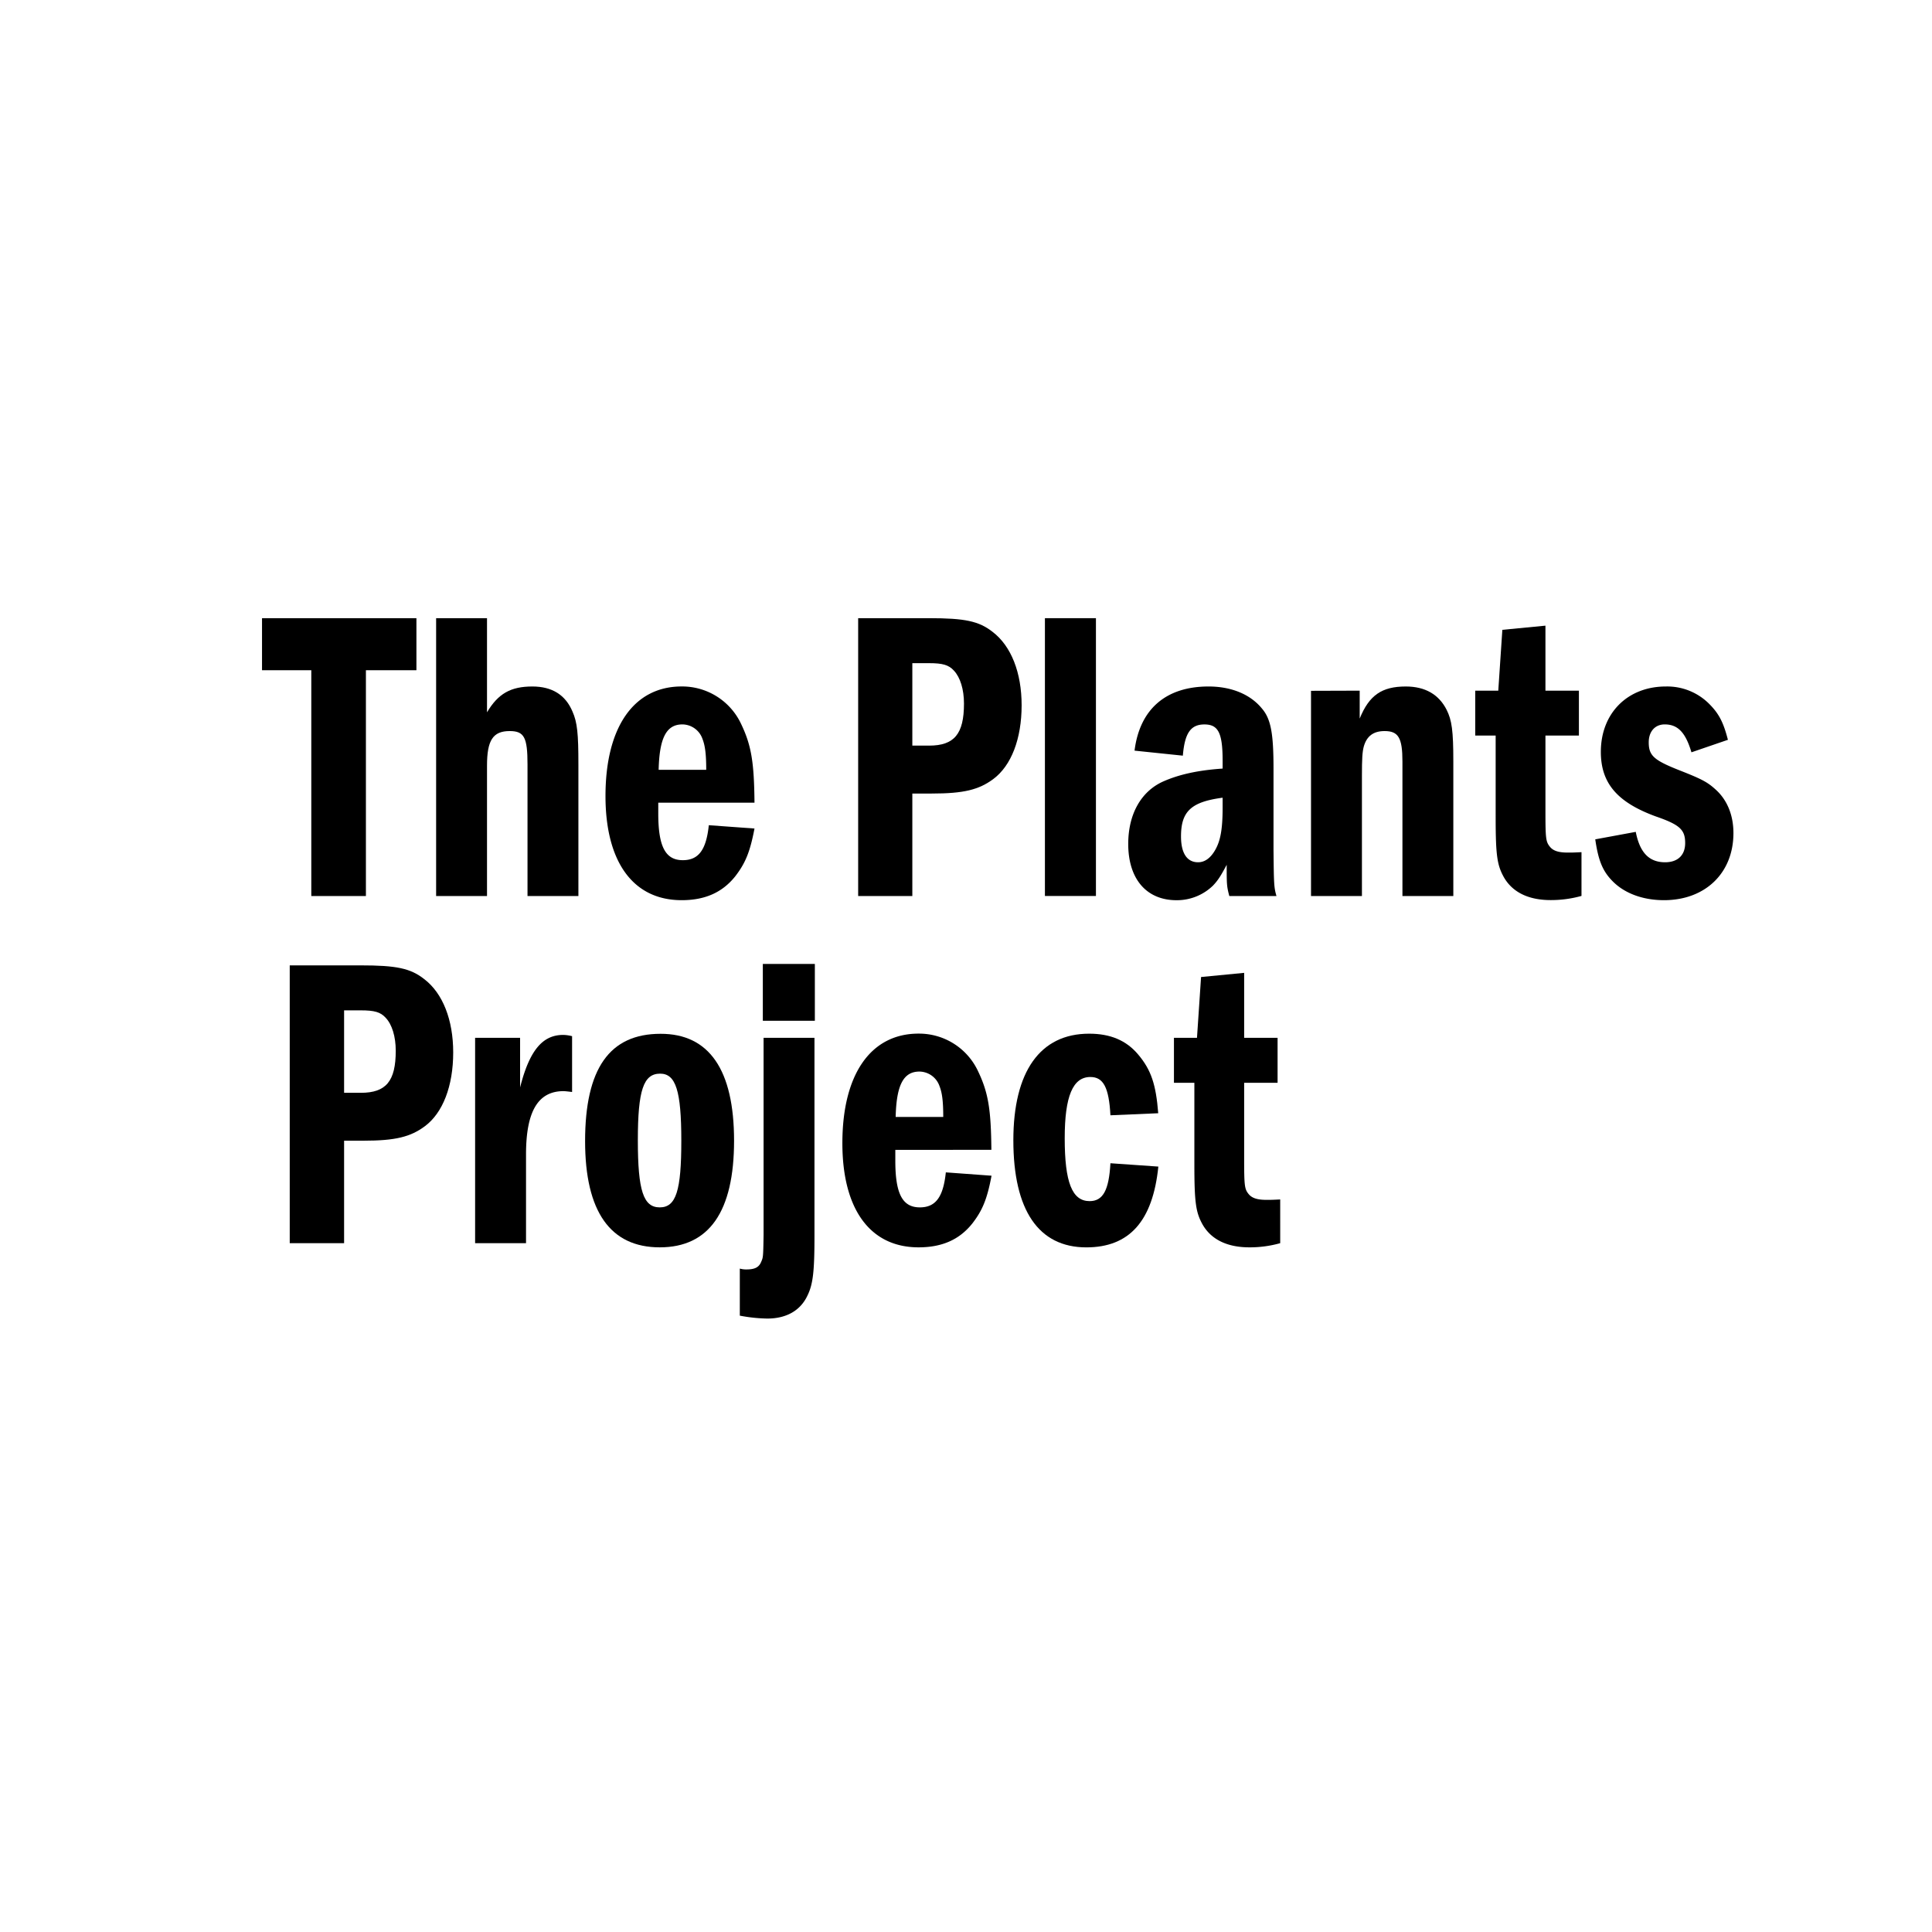 <svg id="Layer_1" data-name="Layer 1" xmlns="http://www.w3.org/2000/svg" viewBox="0 0 612 612"><path d="M131.91,195.82v16.49h-16v71.52H98.61V212.31H83V195.82Z"/><path d="M154.27,195.82v29.82c3.53-5.94,7.53-8.18,14.36-8.18q9.36,0,12.71,7.92c1.53,3.43,1.88,7,1.88,16.75v41.7H167.1v-41.7c0-8.57-1.06-10.55-5.65-10.55-5.3,0-7.18,2.9-7.18,10.95v41.3H138.15v-88Z"/><path d="M208.52,254.27v3.43c0,10.42,2.24,14.78,7.77,14.78,4.94,0,7.42-3.17,8.24-11.08L239,262.45c-1.42,7.52-2.95,11.08-6.12,15.17-4.12,5.15-9.65,7.53-16.95,7.53-15.3,0-24.13-12-24.13-33,0-21.77,8.95-34.7,24.13-34.7a20.62,20.62,0,0,1,18.83,11.87c3.29,6.86,4.12,12.27,4.24,24.94Zm15.19-10.42c0-5-.36-7.66-1.18-9.77a6.82,6.82,0,0,0-6.36-4.61c-5.06,0-7.29,4.22-7.53,14.38Z"/><path d="M294.32,195.82c11.3,0,15.77.92,20.12,4.35,5.89,4.49,9.18,12.93,9.18,23.23,0,10.68-3.29,19.13-8.94,23.35-4.59,3.43-9.42,4.62-19.54,4.62H289v32.46H271.84v-88ZM289,236.19h5.3c8,0,11.06-3.69,11.06-13.32,0-4.49-1.18-8.31-3.18-10.43-1.65-1.84-3.65-2.37-7.88-2.37H289Z"/><path d="M347.16,195.82v88H331v-88Z"/><path d="M359.39,237.78c1.65-13.2,10-20.32,23.43-20.32,7.29,0,13.29,2.51,16.94,7,2.83,3.3,3.65,7.92,3.65,19v25.86c.12,10.56.12,11.74.94,14.52H389.41c-.83-3.17-.83-3.7-.83-9.9-1.88,3.56-2.82,5-4.35,6.6a16.38,16.38,0,0,1-11.54,4.62c-9.53,0-15.3-6.73-15.3-17.82,0-9.37,4-16.62,11.07-19.79,5.06-2.24,11.06-3.56,18.83-4.09v-2.51c0-8.84-1.41-11.47-5.77-11.47s-6.24,2.77-6.83,9.89Zm27.9,14.91c-10,1.32-13.18,4.35-13.18,12.27,0,5.28,1.88,8.18,5.41,8.18,2.12,0,4-1.32,5.53-4.09s2.24-6.34,2.24-13.2Z"/><path d="M430.71,218.78v8.84c3-7.39,7-10.16,14.6-10.16,6.12,0,10.47,2.51,12.94,7.39,1.65,3.3,2.12,6.59,2.12,16.36v42.62H444.25V241.21c0-7.52-1.3-9.63-5.65-9.63-3.53,0-5.65,1.58-6.59,4.88-.47,1.71-.59,4-.59,9.23v38.14H415.29v-65Z"/><path d="M489.55,198.19v20.59h10.6V233h-10.6v23.88c0,8.71.12,9.76,1.42,11.35,1.06,1.32,2.82,1.84,5.65,1.84,1.41,0,1.76,0,4.35-.13v13.86a35.93,35.93,0,0,1-9.77,1.32c-7.06,0-12.12-2.51-14.83-7.26-2.12-3.83-2.59-6.86-2.59-19V233h-6.47V218.78h7.3l1.29-19.27Z"/><path d="M535.8,238.31c-1.88-6.34-4.35-8.84-8.47-8.84-3.06,0-5.06,2.24-5.06,5.67,0,4.22,1.65,5.67,9.65,8.84,7.41,2.9,9.06,3.83,11.77,6.33,3.53,3.3,5.41,8.05,5.41,13.59,0,12.67-8.94,21.25-22,21.25-6.82,0-12.71-2.25-16.47-6.21-3.06-3.16-4.36-6.59-5.3-13.06l12.83-2.37c1.29,6.59,4.24,9.63,9.3,9.63,4,0,6.35-2.24,6.35-6.07,0-4.22-1.65-5.81-9.3-8.45-12.24-4.48-17.41-10.55-17.41-20.45,0-12.27,8.47-20.71,20.59-20.71a18.76,18.76,0,0,1,13.89,5.67c2.94,3,4.35,5.68,5.77,11.22Z"/><path d="M114.26,305.8c11.3,0,15.77.92,20.12,4.35,5.89,4.49,9.18,12.93,9.18,23.22,0,10.69-3.29,19.13-8.94,23.36-4.59,3.43-9.41,4.61-19.54,4.61H109V393.8H91.78v-88ZM109,346.17h5.3c8,0,11.06-3.69,11.06-13.33,0-4.48-1.17-8.31-3.17-10.42-1.65-1.85-3.65-2.37-7.89-2.37H109Z"/><path d="M164.75,328.75v15.71c2.94-11.62,7.06-16.63,13.65-16.63a12.31,12.31,0,0,1,2.82.4v17.68c-1.06-.13-2.23-.27-2.7-.27-8.13,0-11.89,6.47-11.89,20.06v28.1H150.5V328.75Z"/><path d="M232.53,361.34c0,22.44-7.88,33.78-23.54,33.78s-23.65-11.34-23.65-33.64c0-23,7.77-34,23.89-34C224.65,327.44,232.53,338.91,232.53,361.34Zm-30.48-.13c0,16,1.77,21.25,6.94,21.25s6.83-5.28,6.83-21.12-1.76-21.24-6.71-21.24C203.82,340.1,202.05,345.38,202.05,361.21Z"/><path d="M258,328.75v62.94c0,11.08-.47,15.18-2.24,18.74-2.23,4.75-6.7,7.25-12.71,7.25a50.63,50.63,0,0,1-8.7-.92V401.85a7.06,7.06,0,0,0,2.11.27c2.59,0,3.89-.66,4.59-2.25s.71-1.45.83-8.71V328.75Zm-16.36-5.4v-18h16.48v18Z"/><path d="M283.61,364.25v3.43c0,10.42,2.23,14.78,7.76,14.78,4.95,0,7.42-3.17,8.24-11.09l14.48,1.06c-1.41,7.52-2.94,11.08-6.12,15.17-4.12,5.15-9.65,7.52-17,7.52-15.3,0-24.13-12-24.13-33,0-21.77,8.95-34.7,24.13-34.7a20.62,20.62,0,0,1,18.83,11.87c3.3,6.86,4.12,12.27,4.24,24.94Zm15.18-10.43c0-5-.35-7.65-1.18-9.76a6.82,6.82,0,0,0-6.35-4.62c-5.06,0-7.3,4.22-7.54,14.38Z"/><path d="M351.75,353.29c-.47-8.83-2.24-12.13-6.36-12.13-5.53,0-8.12,6.07-8.12,19.39,0,14,2.35,19.93,7.89,19.93,4.23,0,6.12-3.44,6.59-12l15.18,1.06c-1.77,17.28-9.18,25.59-22.83,25.59C329,395.12,321,383.38,321,361.21c0-21.77,8.47-33.77,24-33.77,6.71,0,11.77,2.11,15.53,6.59,4.12,4.88,5.65,9.5,6.36,18.61Z"/><path d="M394.11,308.17v20.58H404.7V343H394.11v23.89c0,8.7.12,9.76,1.41,11.34,1.06,1.32,2.83,1.85,5.65,1.85,1.42,0,1.77,0,4.36-.13V393.8a35.54,35.54,0,0,1-9.77,1.32c-7.06,0-12.12-2.5-14.83-7.25-2.12-3.83-2.59-6.87-2.59-19V343h-6.47V328.75h7.3l1.29-19.26Z"/></svg>